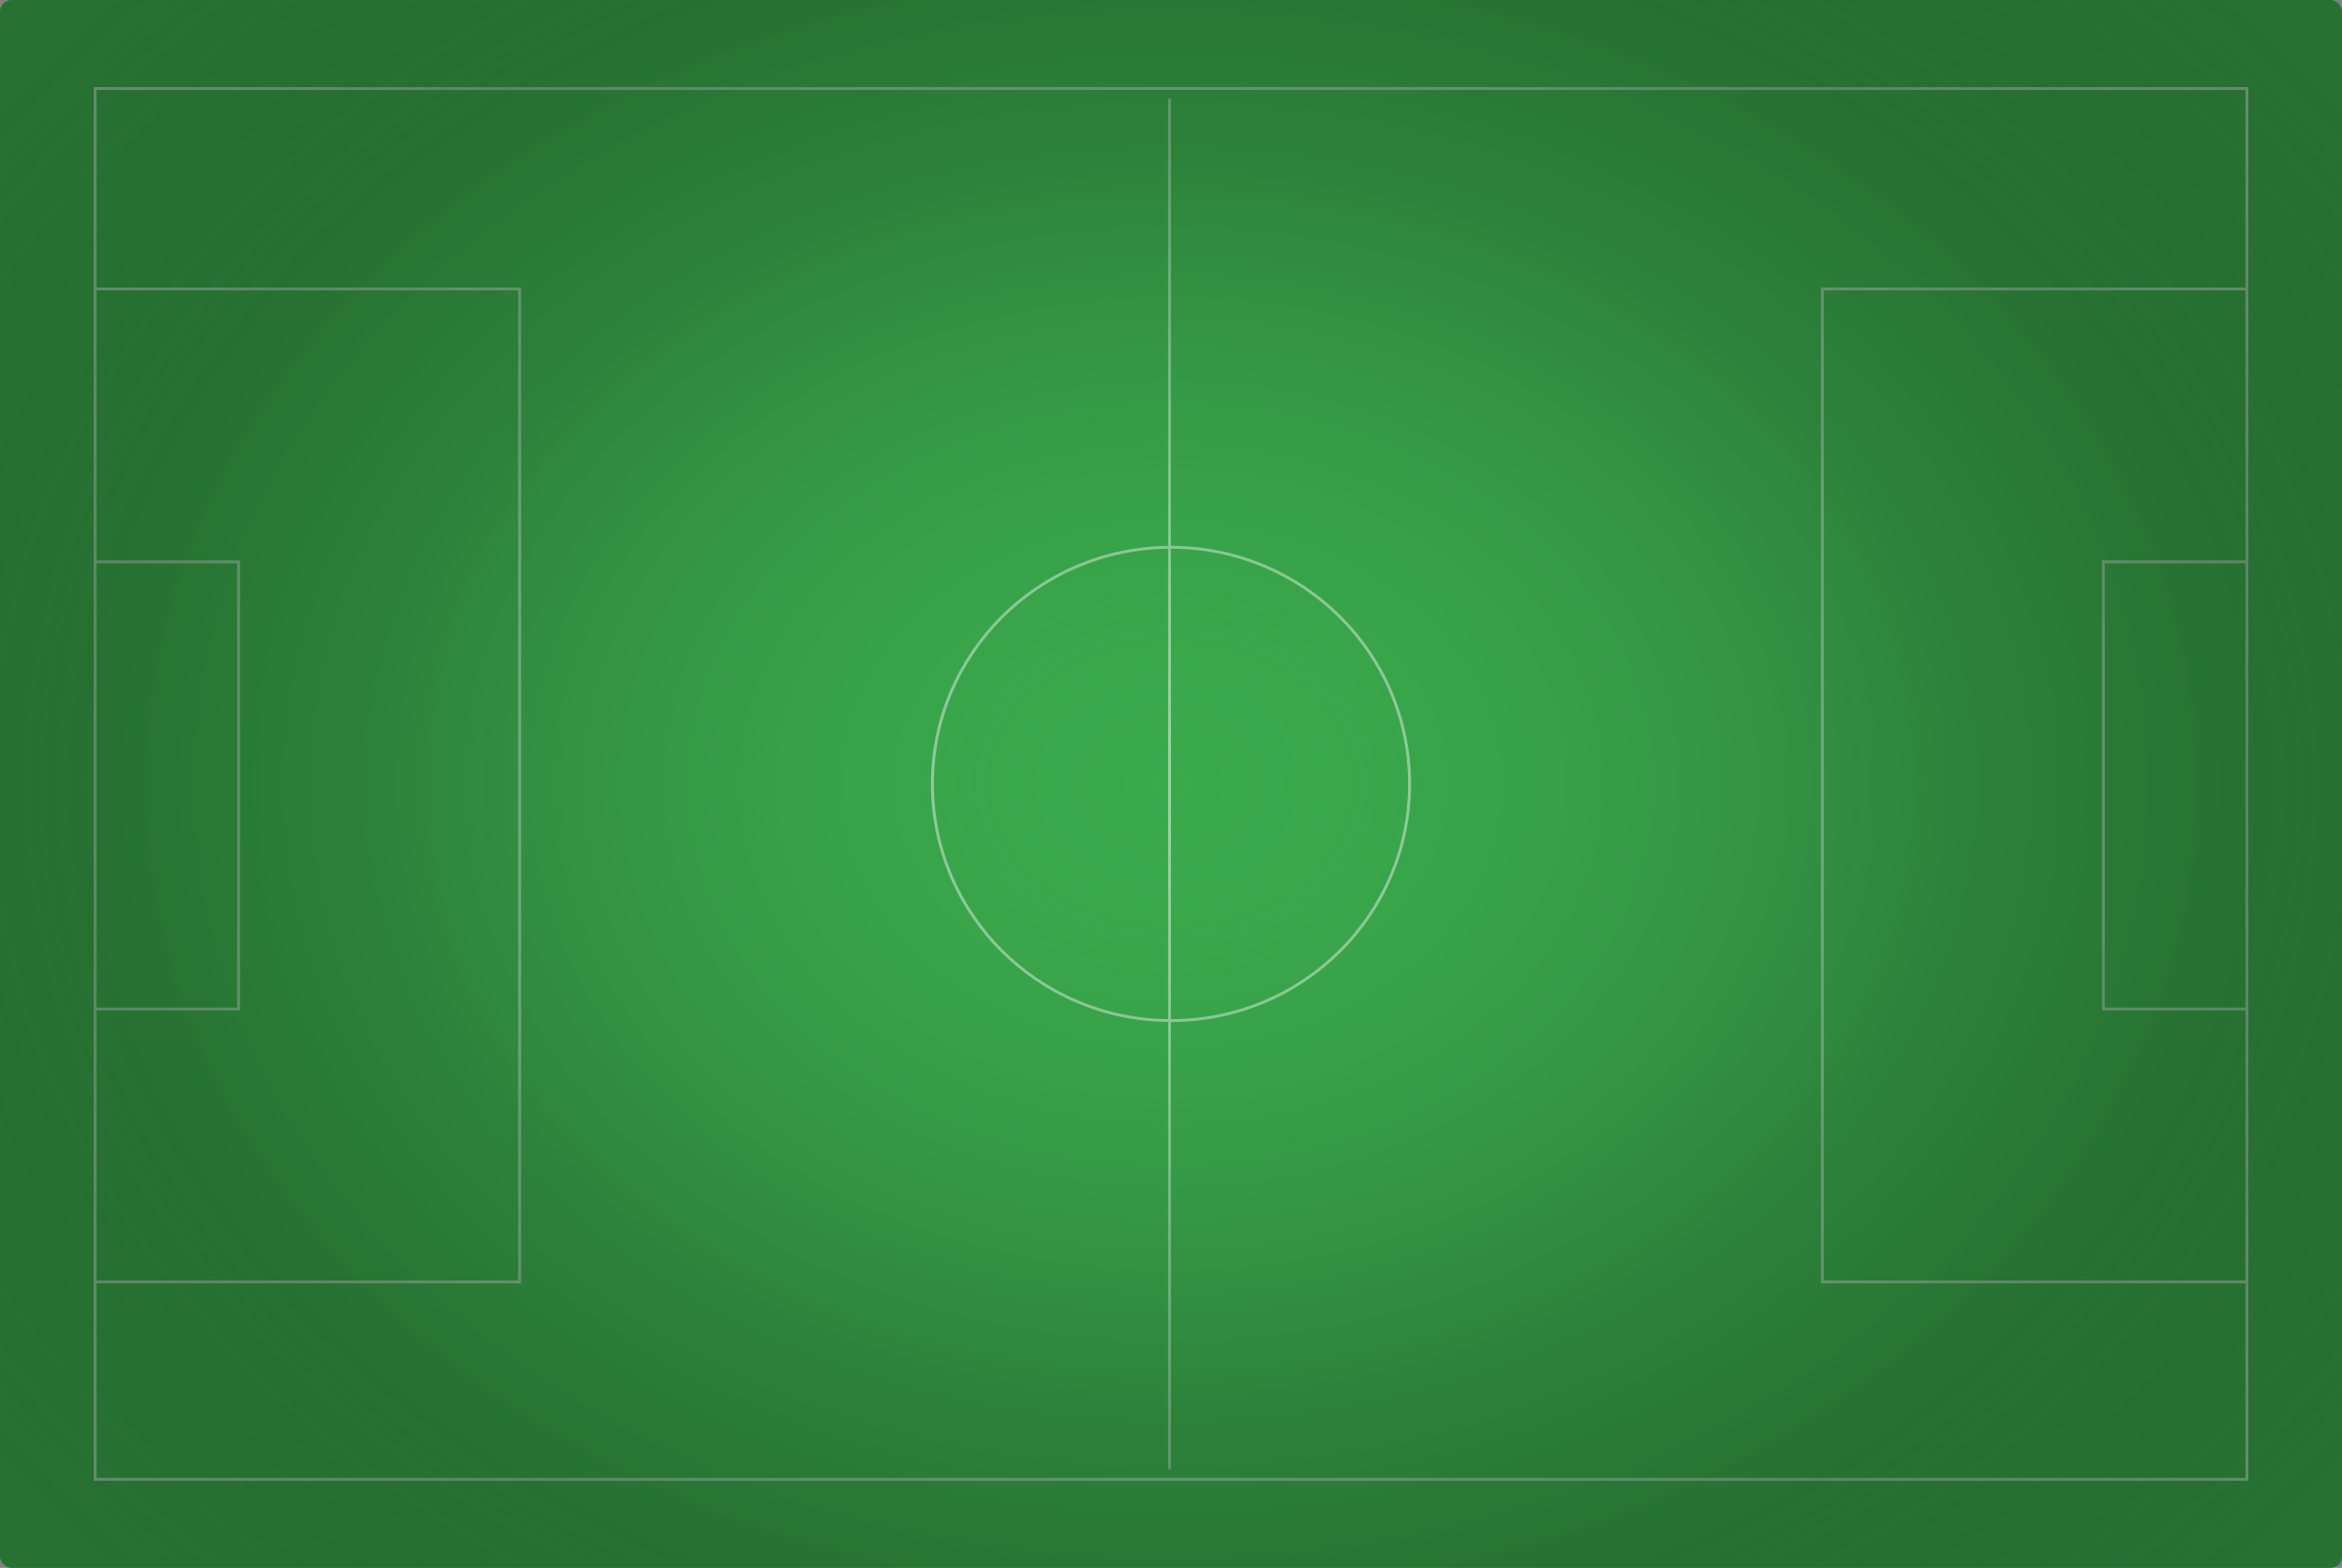 <svg preserveAspectRatio="none" viewBox="0 0 808 541" fill="none" xmlns="http://www.w3.org/2000/svg">
<rect x="0" y="0" width="808" height="541" fill="#808080" stroke="none"/>
<rect width="808" height="541" rx="4" fill="#3AA94C"/>
<path opacity="0.7" fill-rule="evenodd" clip-rule="evenodd" d="M774.681 31.048H33.321V99.192H178.781H179.781V100.192V441.827V442.827H178.781H33.321V509.937H774.681V442.827H774.678H629.218H628.218V441.827V100.192V99.192H629.218H774.678H774.681V31.048ZM774.678 193.365V100.192H629.218V441.827H774.678V348.652H726.179H725.179V347.652V194.365V193.365H726.179H774.678ZM774.678 194.365V347.652H726.179V194.365H774.678ZM32.321 442.827V509.937V510.937H33.321H774.681H775.681V509.937V31.048V30.048H774.681H33.321H32.321V31.048V99.192V100.192V193.365V194.365V347.652V348.652V441.827V442.827ZM33.321 441.827H178.781V100.192H33.321V193.365H81.821H82.821V194.365V347.652V348.652H81.821H33.321V441.827ZM33.321 347.652H81.821V194.365H33.321V347.652ZM402.99 188.352V34.077H403.99V188.346C403.993 188.346 403.996 188.346 403.999 188.346C449.74 188.346 486.819 225.127 486.819 270.498C486.819 315.869 449.74 352.65 403.999 352.65C403.996 352.65 403.993 352.65 403.99 352.65V506.935H402.99V352.644C357.715 352.107 321.179 315.535 321.179 270.498C321.179 225.461 357.715 188.889 402.99 188.352ZM402.99 189.352C358.26 189.889 322.179 226.021 322.179 270.498C322.179 314.975 358.259 351.107 402.99 351.644L402.99 189.352ZM403.99 189.346L403.99 351.65C403.993 351.65 403.996 351.65 403.999 351.65C449.195 351.65 485.819 315.309 485.819 270.498C485.819 225.687 449.195 189.346 403.999 189.346C403.996 189.346 403.993 189.346 403.99 189.346Z" fill="white" fill-opacity="0.7"/>
<rect width="808" height="541" rx="4" fill="url(#paint0_radial_1586_285)"/>
<defs>
<radialGradient id="paint0_radial_1586_285" cx="0" cy="0" r="1" gradientUnits="userSpaceOnUse" gradientTransform="translate(404 270.5) rotate(90) scale(397.735 505.956)">
<stop stop-color="#3AA94C" stop-opacity="0"/>
<stop offset="0.542" stop-color="#1B4D23" stop-opacity="0.42"/>
<stop offset="0.734" stop-color="#0F2D14" stop-opacity="0.45"/>
<stop offset="1" stop-opacity="0.33"/>
</radialGradient>
</defs>
</svg>
